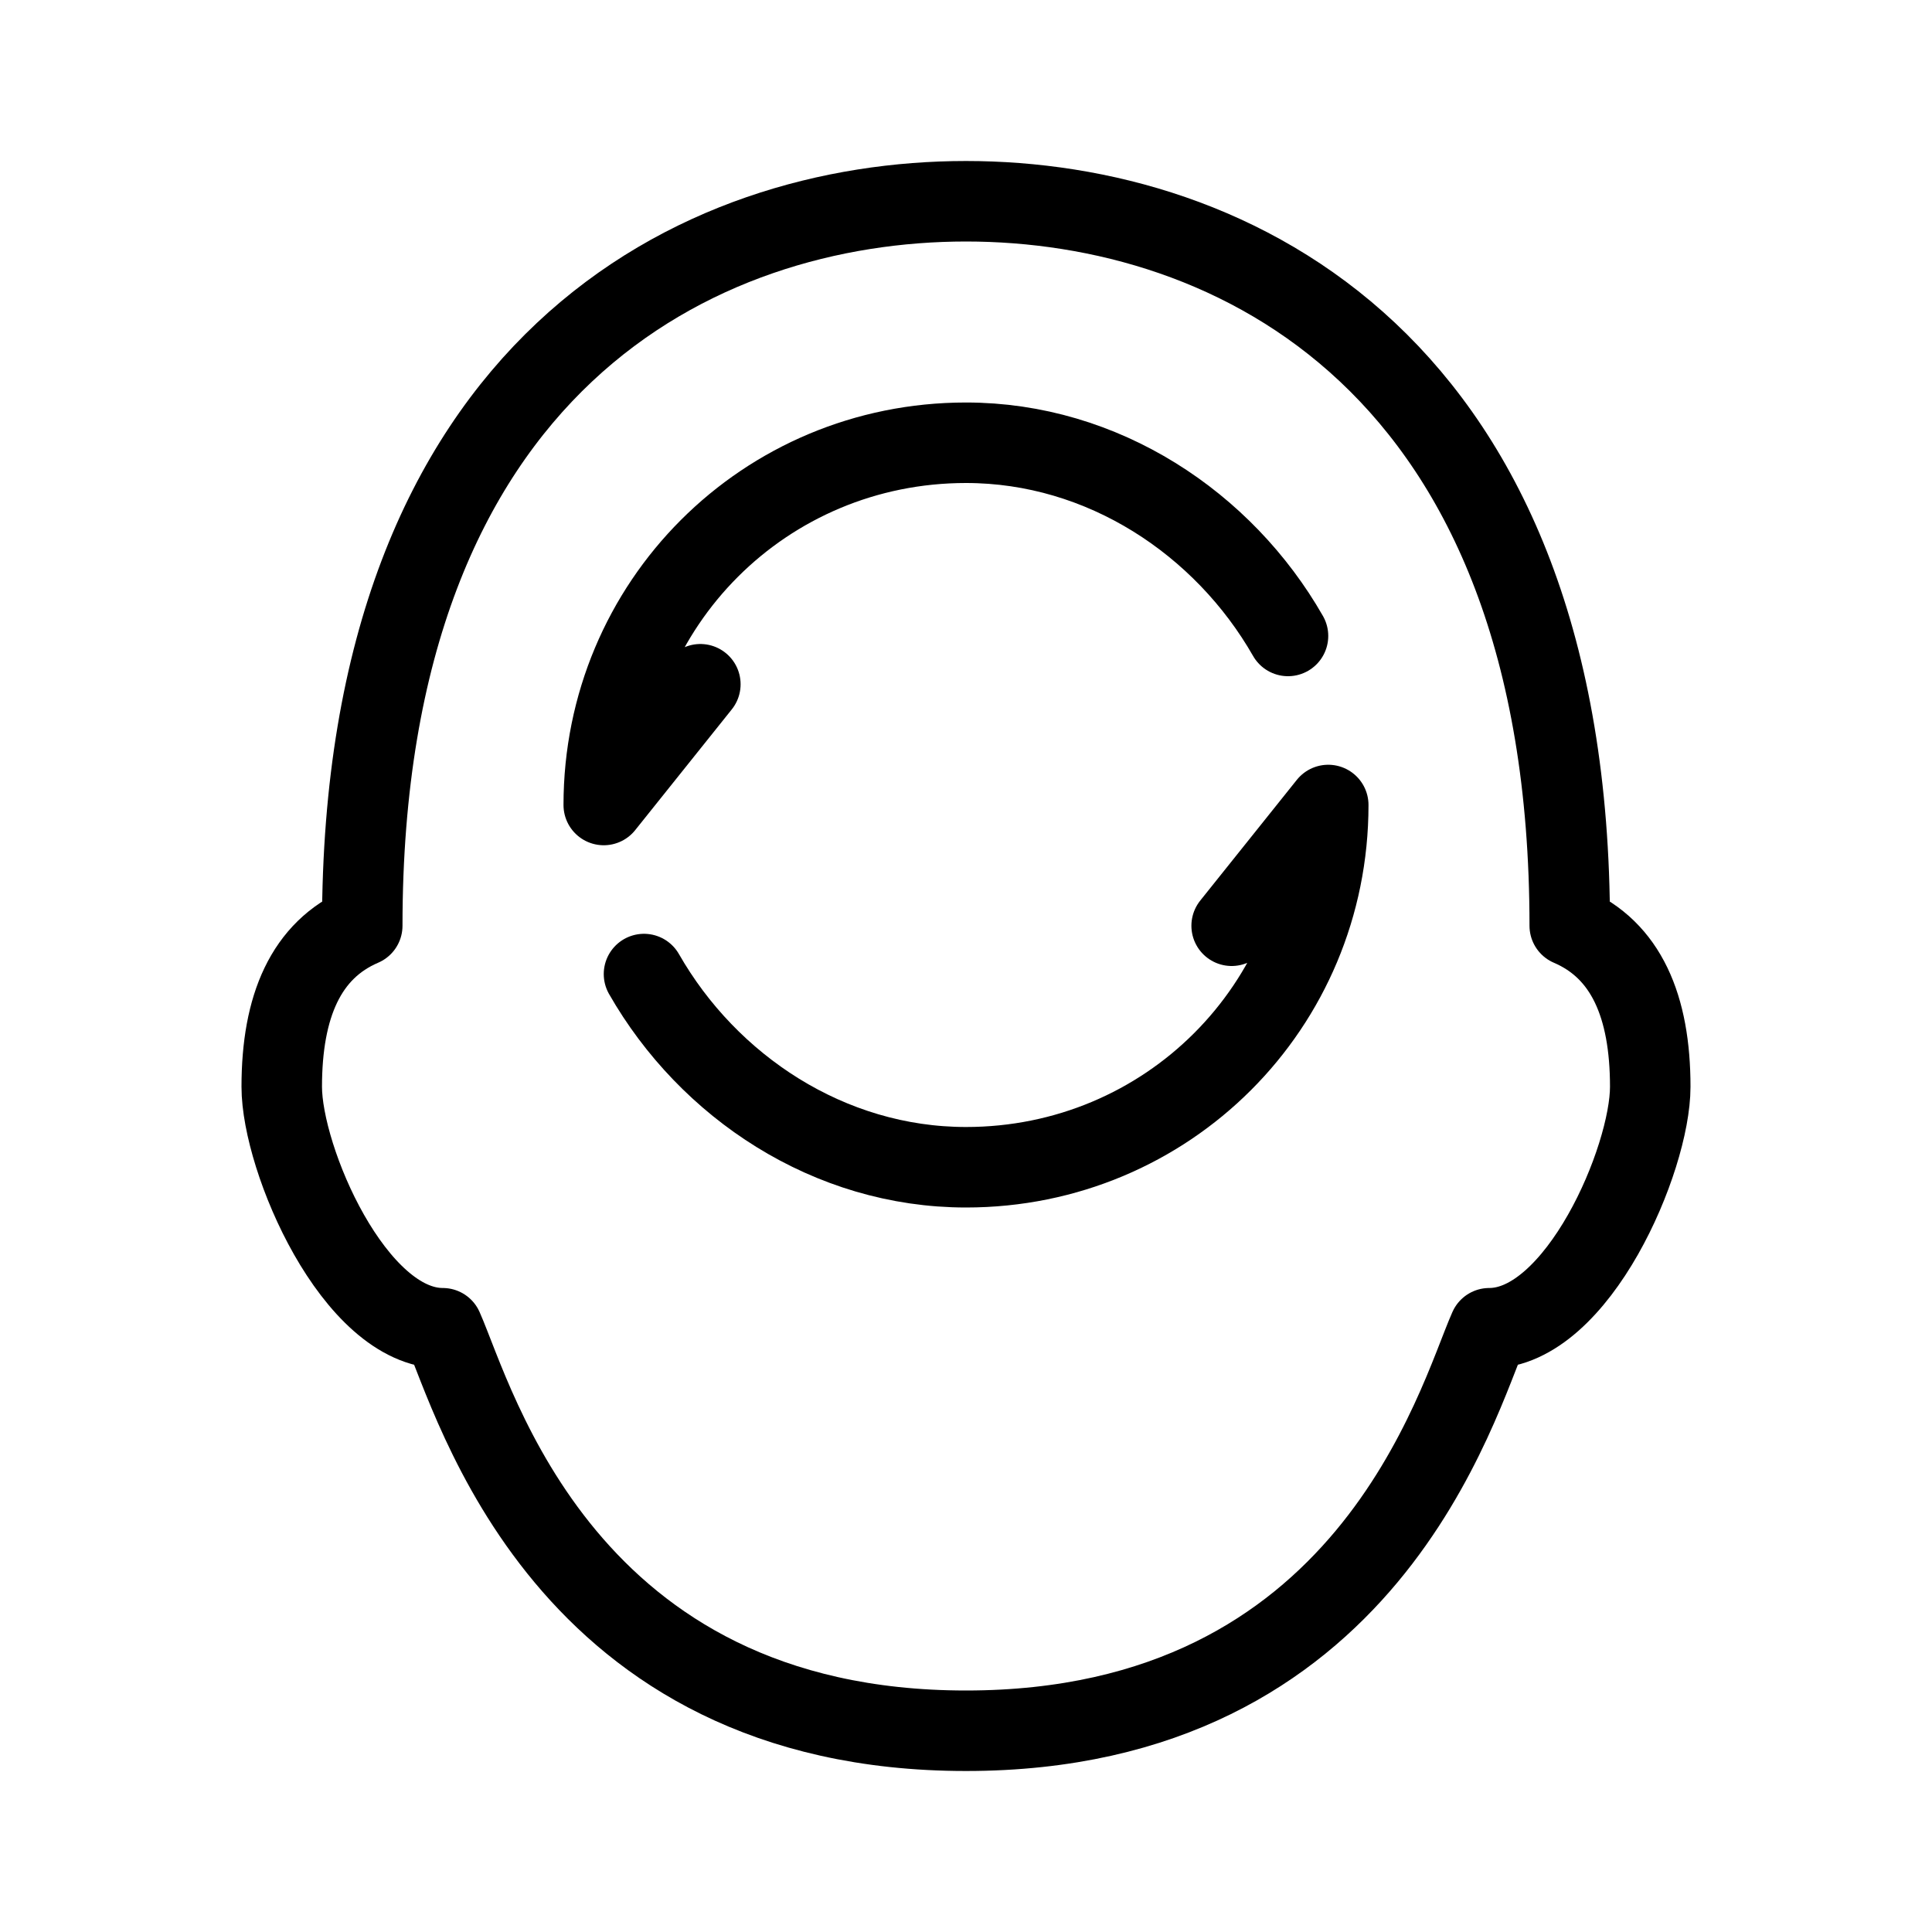 <svg
  xmlns="http://www.w3.org/2000/svg"
  viewBox="0 0 24 24"
  fill="none"
  stroke="currentColor"
  stroke-width="1"
  stroke-linecap="round"
  stroke-linejoin="round"
  stroke-miterlimit="10"
>
	<path d="M12,21.5c5,0,6.1-4.1,6.5-5c1.1,0,2-2.1,2-3c0-1-0.3-1.7-1-2c0-7-4.2-9-7.5-9s-7.5,2-7.5,9c-0.7,0.3-1,1-1,2
	c0,0.9,0.9,3,2,3C5.9,17.4,7,21.5,12,21.5z"/>
	<path d="M8,12.1c0.8,1.4,2.3,2.4,4,2.4c2.5,0,4.5-2,4.5-4.5l-1.2,1.5"/>
	<path d="M16,7.9c-0.8-1.4-2.3-2.4-4-2.4c-2.5,0-4.5,2-4.5,4.5l1.2-1.5"/>
</svg>

